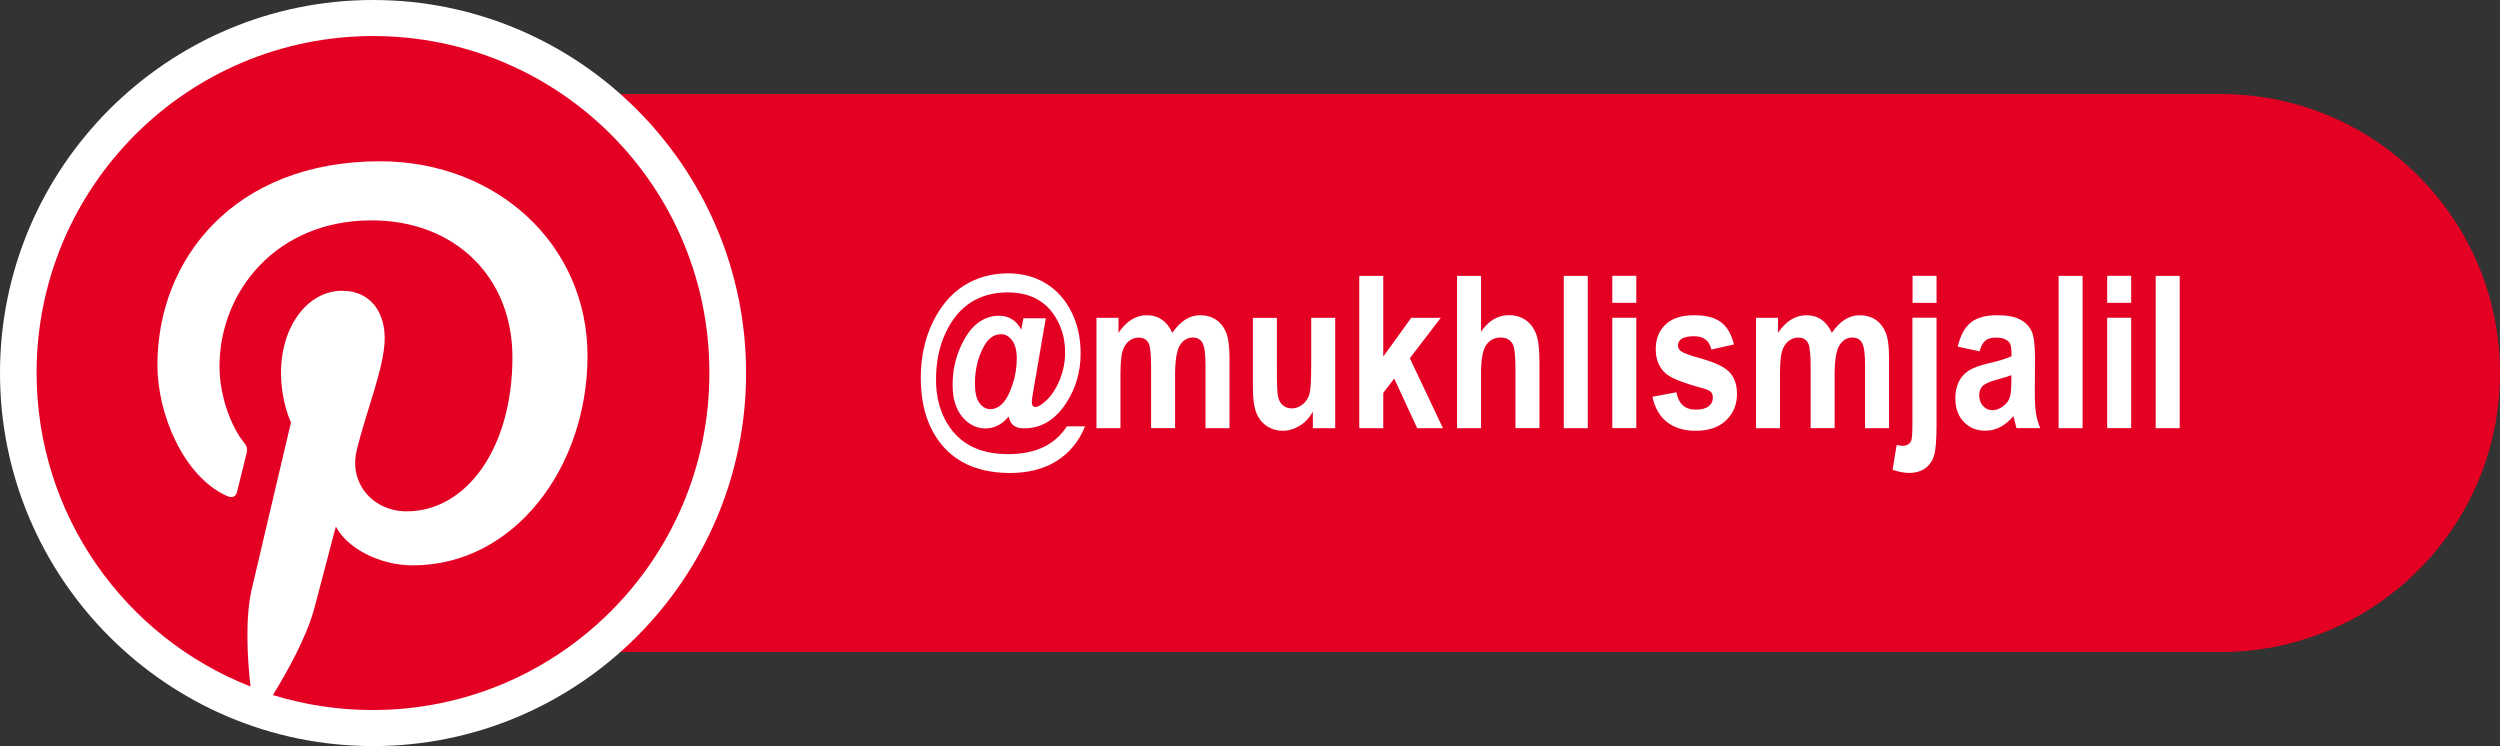 <?xml version="1.0" encoding="UTF-8"?>
<svg id="Layer_2" data-name="Layer 2" xmlns="http://www.w3.org/2000/svg" viewBox="0 0 368.93 110.1">
  <rect x="0" y="0" width="368.93" height="110.1" fill="#333333" stroke="none"/>
  <defs>
    <style>
      .cls-1 {
        fill: #fff;
      }

      .cls-2 {
        fill: #e40023;
      }
    </style>
  </defs>
  <g id="Layer_1-2" data-name="Layer 1">
    <g>
      <path class="cls-2" d="M77.24,13.88h250.52c22.72,0,41.17,18.45,41.17,41.17h0c0,22.72-18.45,41.17-41.17,41.17H77.24c-2.76,0-5-2.24-5-5V18.88c0-2.76,2.24-5,5-5Z"/>
      <g>
        <path class="cls-1" d="M55.05,107.4c-28.87,0-52.35-23.48-52.35-52.35S26.18,2.7,55.05,2.7s52.35,23.48,52.35,52.35-23.48,52.35-52.35,52.35Z"/>
        <path class="cls-1" d="M55.05,5.4c27.42,0,49.65,22.23,49.65,49.65s-22.23,49.65-49.65,49.65S5.4,82.47,5.4,55.05,27.63,5.4,55.05,5.4m0-5.4C24.7,0,0,24.7,0,55.05s24.7,55.05,55.05,55.05,55.05-24.7,55.05-55.05S85.41,0,55.05,0h0Z"/>
      </g>
      <path class="cls-2" d="M55.09,5.32C27.65,5.32,5.4,27.57,5.4,55.01c0,21.06,13.09,39.06,31.57,46.3-.45-3.93-.82-9.98,.16-14.27,.9-3.89,5.81-24.7,5.81-24.7,0,0-1.47-2.99-1.47-7.36,0-6.91,4.01-12.07,9-12.07,4.25,0,6.3,3.19,6.3,6.99,0,4.25-2.7,10.63-4.13,16.56-1.19,4.95,2.49,9,7.36,9,8.83,0,15.62-9.32,15.62-22.74,0-11.9-8.55-20.2-20.78-20.2-14.15,0-22.45,10.59-22.45,21.55,0,4.25,1.64,8.83,3.68,11.33,.41,.49,.45,.94,.33,1.43-.37,1.55-1.23,4.95-1.39,5.64-.2,.9-.74,1.1-1.68,.65-6.22-2.9-10.1-11.94-10.1-19.26,0-15.66,11.37-30.06,32.84-30.06,17.22,0,30.63,12.27,30.63,28.71s-10.8,30.92-25.77,30.92c-5.03,0-9.77-2.62-11.37-5.73,0,0-2.49,9.49-3.11,11.82-1.1,4.34-4.13,9.73-6.18,13.05,4.66,1.43,9.57,2.21,14.72,2.21,27.44,0,49.69-22.25,49.69-49.69,.08-27.52-22.17-49.77-49.61-49.77Z"/>
      <g>
        <path class="cls-1" d="M157.46,62.91h2.67c-.89,2.19-2.27,3.89-4.16,5.09-1.88,1.2-4.19,1.8-6.92,1.8s-5.13-.55-7.06-1.64c-1.93-1.09-3.43-2.69-4.5-4.8-1.07-2.11-1.61-4.65-1.61-7.61s.59-5.76,1.76-8.18c1.18-2.42,2.72-4.23,4.62-5.43,1.91-1.2,4.07-1.8,6.49-1.8,2.08,0,3.92,.48,5.53,1.45s2.88,2.36,3.8,4.17c.93,1.81,1.39,3.88,1.39,6.2,0,2.67-.7,5.09-2.1,7.27-1.63,2.52-3.7,3.78-6.23,3.78-.68,0-1.19-.14-1.55-.41s-.6-.72-.74-1.33c-.98,1.17-2.12,1.75-3.42,1.75s-2.5-.57-3.44-1.72-1.41-2.7-1.41-4.68,.36-3.76,1.09-5.44c.73-1.69,1.58-2.91,2.56-3.66,.98-.75,2.04-1.13,3.17-1.13,.75,0,1.4,.17,1.95,.52s1.01,.87,1.36,1.56l.31-1.7h3.31l-1.89,10.99c-.12,.71-.18,1.17-.18,1.38,0,.23,.05,.42,.15,.54,.1,.13,.21,.19,.34,.19,.39,0,.9-.28,1.53-.86,.85-.76,1.54-1.79,2.09-3.11,.54-1.32,.81-2.68,.81-4.09,0-1.72-.37-3.27-1.11-4.67-.74-1.4-1.72-2.44-2.94-3.14s-2.7-1.05-4.44-1.05c-2.07,0-3.87,.49-5.41,1.47-1.54,.98-2.78,2.47-3.73,4.49-.95,2.02-1.42,4.32-1.42,6.92,0,2.22,.44,4.18,1.33,5.88s2.11,2.97,3.65,3.83c1.54,.85,3.43,1.28,5.66,1.28,2,0,3.73-.34,5.17-1.02,1.44-.68,2.6-1.7,3.48-3.06Zm-13.59-6.32c0,1.32,.22,2.28,.66,2.88,.44,.6,.99,.91,1.64,.91,.57,0,1.1-.22,1.58-.65,.62-.55,1.16-1.49,1.62-2.82,.46-1.33,.68-2.67,.68-4.02,0-1.15-.23-2.04-.68-2.65s-1-.92-1.64-.92c-1.03,0-1.87,.58-2.51,1.75-.9,1.64-1.35,3.48-1.35,5.52Z"/>
        <path class="cls-1" d="M161.81,46.9h3.25v2.22c.58-.87,1.22-1.52,1.92-1.95s1.45-.65,2.25-.65c.86,0,1.6,.21,2.23,.65,.63,.43,1.14,1.08,1.54,1.95,.59-.87,1.23-1.52,1.91-1.95,.68-.43,1.4-.65,2.17-.65,.91,0,1.69,.22,2.35,.65,.66,.44,1.16,1.06,1.5,1.87,.34,.81,.51,2.05,.51,3.73v10.42h-3.54v-9.32c0-1.63-.14-2.71-.43-3.25-.29-.54-.77-.81-1.44-.81-.79,0-1.42,.38-1.9,1.13-.48,.75-.72,2.22-.72,4.41v7.83h-3.54v-8.93c0-1.77-.1-2.91-.29-3.42-.26-.68-.77-1.01-1.55-1.01-.52,0-1,.17-1.44,.52-.44,.35-.76,.86-.95,1.53s-.29,1.8-.29,3.4v7.92h-3.54v-16.29Z"/>
        <path class="cls-1" d="M193.74,63.19v-2.44c-.49,.88-1.13,1.58-1.93,2.07s-1.63,.75-2.5,.75-1.66-.23-2.36-.69c-.69-.46-1.21-1.11-1.55-1.96-.34-.85-.51-2.08-.51-3.7v-10.31h3.54v7.48c0,2.14,.05,3.49,.16,4.07,.11,.58,.34,1.02,.71,1.34,.37,.32,.81,.47,1.33,.47,.59,0,1.14-.21,1.64-.62,.5-.41,.83-.95,.99-1.59s.24-2.08,.24-4.29v-6.87h3.54v16.29h-3.3Z"/>
        <path class="cls-1" d="M200.59,63.19v-22.48h3.54v11.91l4.13-5.72h4.36l-4.57,5.96,4.89,10.33h-3.8l-3.39-7.33-1.62,2.12v5.21h-3.54Z"/>
        <path class="cls-1" d="M218.56,40.7v8.25c.56-.82,1.18-1.43,1.86-1.83,.68-.4,1.42-.61,2.22-.61,1.06,0,1.95,.28,2.67,.85,.72,.56,1.23,1.36,1.53,2.39,.22,.76,.34,2.05,.34,3.87v9.56h-3.54v-8.61c0-2-.13-3.24-.38-3.75-.36-.68-.96-1.01-1.82-1.01-.91,0-1.61,.37-2.12,1.1-.5,.73-.76,2.1-.76,4.11v8.17h-3.54v-22.48h3.54Z"/>
        <path class="cls-1" d="M230.77,63.19v-22.48h3.54v22.48h-3.54Z"/>
        <path class="cls-1" d="M237.93,44.69v-3.99h3.54v3.99h-3.54Zm0,18.49v-16.29h3.54v16.29h-3.54Z"/>
        <path class="cls-1" d="M243.85,58.55l3.54-.66c.31,1.71,1.26,2.56,2.85,2.56,.85,0,1.48-.16,1.9-.49s.63-.75,.63-1.27c0-.36-.09-.64-.28-.84-.19-.2-.58-.38-1.15-.54-2.9-.77-4.74-1.5-5.53-2.2-.98-.87-1.47-2.06-1.47-3.58s.48-2.73,1.44-3.64c.96-.91,2.36-1.37,4.19-1.37s3.08,.34,3.99,1.02c.91,.68,1.55,1.78,1.92,3.29l-3.33,.75c-.3-1.31-1.14-1.96-2.52-1.96-.87,0-1.49,.12-1.86,.38s-.55,.58-.55,.98c0,.36,.17,.66,.51,.89,.34,.25,1.38,.62,3.14,1.11,1.97,.56,3.31,1.23,4.02,2.02,.7,.79,1.04,1.84,1.04,3.14,0,1.58-.54,2.87-1.62,3.9s-2.57,1.53-4.47,1.53c-1.73,0-3.14-.43-4.23-1.28-1.09-.85-1.81-2.1-2.16-3.74Z"/>
        <path class="cls-1" d="M259.14,46.9h3.25v2.22c.58-.87,1.22-1.52,1.92-1.95s1.45-.65,2.25-.65c.86,0,1.6,.21,2.23,.65,.63,.43,1.14,1.08,1.54,1.95,.59-.87,1.23-1.52,1.91-1.95,.68-.43,1.4-.65,2.17-.65,.91,0,1.69,.22,2.35,.65,.66,.44,1.16,1.06,1.5,1.87,.34,.81,.51,2.05,.51,3.73v10.42h-3.54v-9.32c0-1.63-.14-2.71-.43-3.25-.29-.54-.77-.81-1.44-.81-.79,0-1.42,.38-1.9,1.13-.48,.75-.72,2.22-.72,4.41v7.83h-3.54v-8.93c0-1.77-.1-2.91-.29-3.42-.26-.68-.77-1.01-1.55-1.01-.52,0-1,.17-1.44,.52-.44,.35-.76,.86-.95,1.53s-.29,1.8-.29,3.4v7.92h-3.54v-16.29Z"/>
        <path class="cls-1" d="M285.78,46.9v15.78c0,2.22-.12,3.74-.37,4.55-.25,.82-.69,1.45-1.32,1.89s-1.42,.67-2.35,.67c-.71,0-1.52-.15-2.45-.46l.61-3.68c.34,.09,.63,.14,.87,.14,.61,0,1.04-.25,1.27-.74,.12-.27,.18-1.14,.18-2.62v-15.54h3.54Zm-3.54-2.21v-3.99h3.54v3.99h-3.54Z"/>
        <path class="cls-1" d="M292.11,51.85l-3.2-.7c.39-1.65,1.03-2.83,1.92-3.55s2.18-1.08,3.86-1.08c1.49,0,2.63,.21,3.42,.63,.79,.42,1.35,.99,1.69,1.71s.51,2.03,.51,3.94l-.03,5.03c0,1.41,.06,2.46,.17,3.15s.32,1.43,.63,2.2h-3.5l-.46-1.78c-.6,.72-1.25,1.26-1.94,1.62-.69,.36-1.42,.54-2.2,.54-1.3,0-2.36-.44-3.19-1.31s-1.24-2.04-1.24-3.49c0-.92,.17-1.73,.51-2.41,.34-.69,.81-1.23,1.43-1.64s1.6-.77,2.94-1.09c1.64-.38,2.78-.73,3.42-1.06,0-.9-.06-1.5-.19-1.78-.13-.28-.36-.51-.71-.69-.34-.18-.83-.27-1.45-.27s-1.13,.14-1.5,.43-.66,.82-.88,1.61Zm4.72,3.51c-.45,.18-1.15,.4-2.1,.65-1.09,.29-1.81,.61-2.15,.95s-.51,.8-.51,1.35c0,.63,.19,1.15,.56,1.58s.84,.64,1.4,.64c.5,0,1-.17,1.49-.52,.49-.34,.83-.75,1.02-1.22s.28-1.33,.28-2.57v-.86Z"/>
        <path class="cls-1" d="M303.79,63.19v-22.48h3.54v22.48h-3.54Z"/>
        <path class="cls-1" d="M310.96,44.69v-3.99h3.54v3.99h-3.54Zm0,18.49v-16.29h3.54v16.29h-3.54Z"/>
        <path class="cls-1" d="M318.12,63.19v-22.48h3.54v22.48h-3.54Z"/>
      </g>
    </g>
  </g>
</svg>